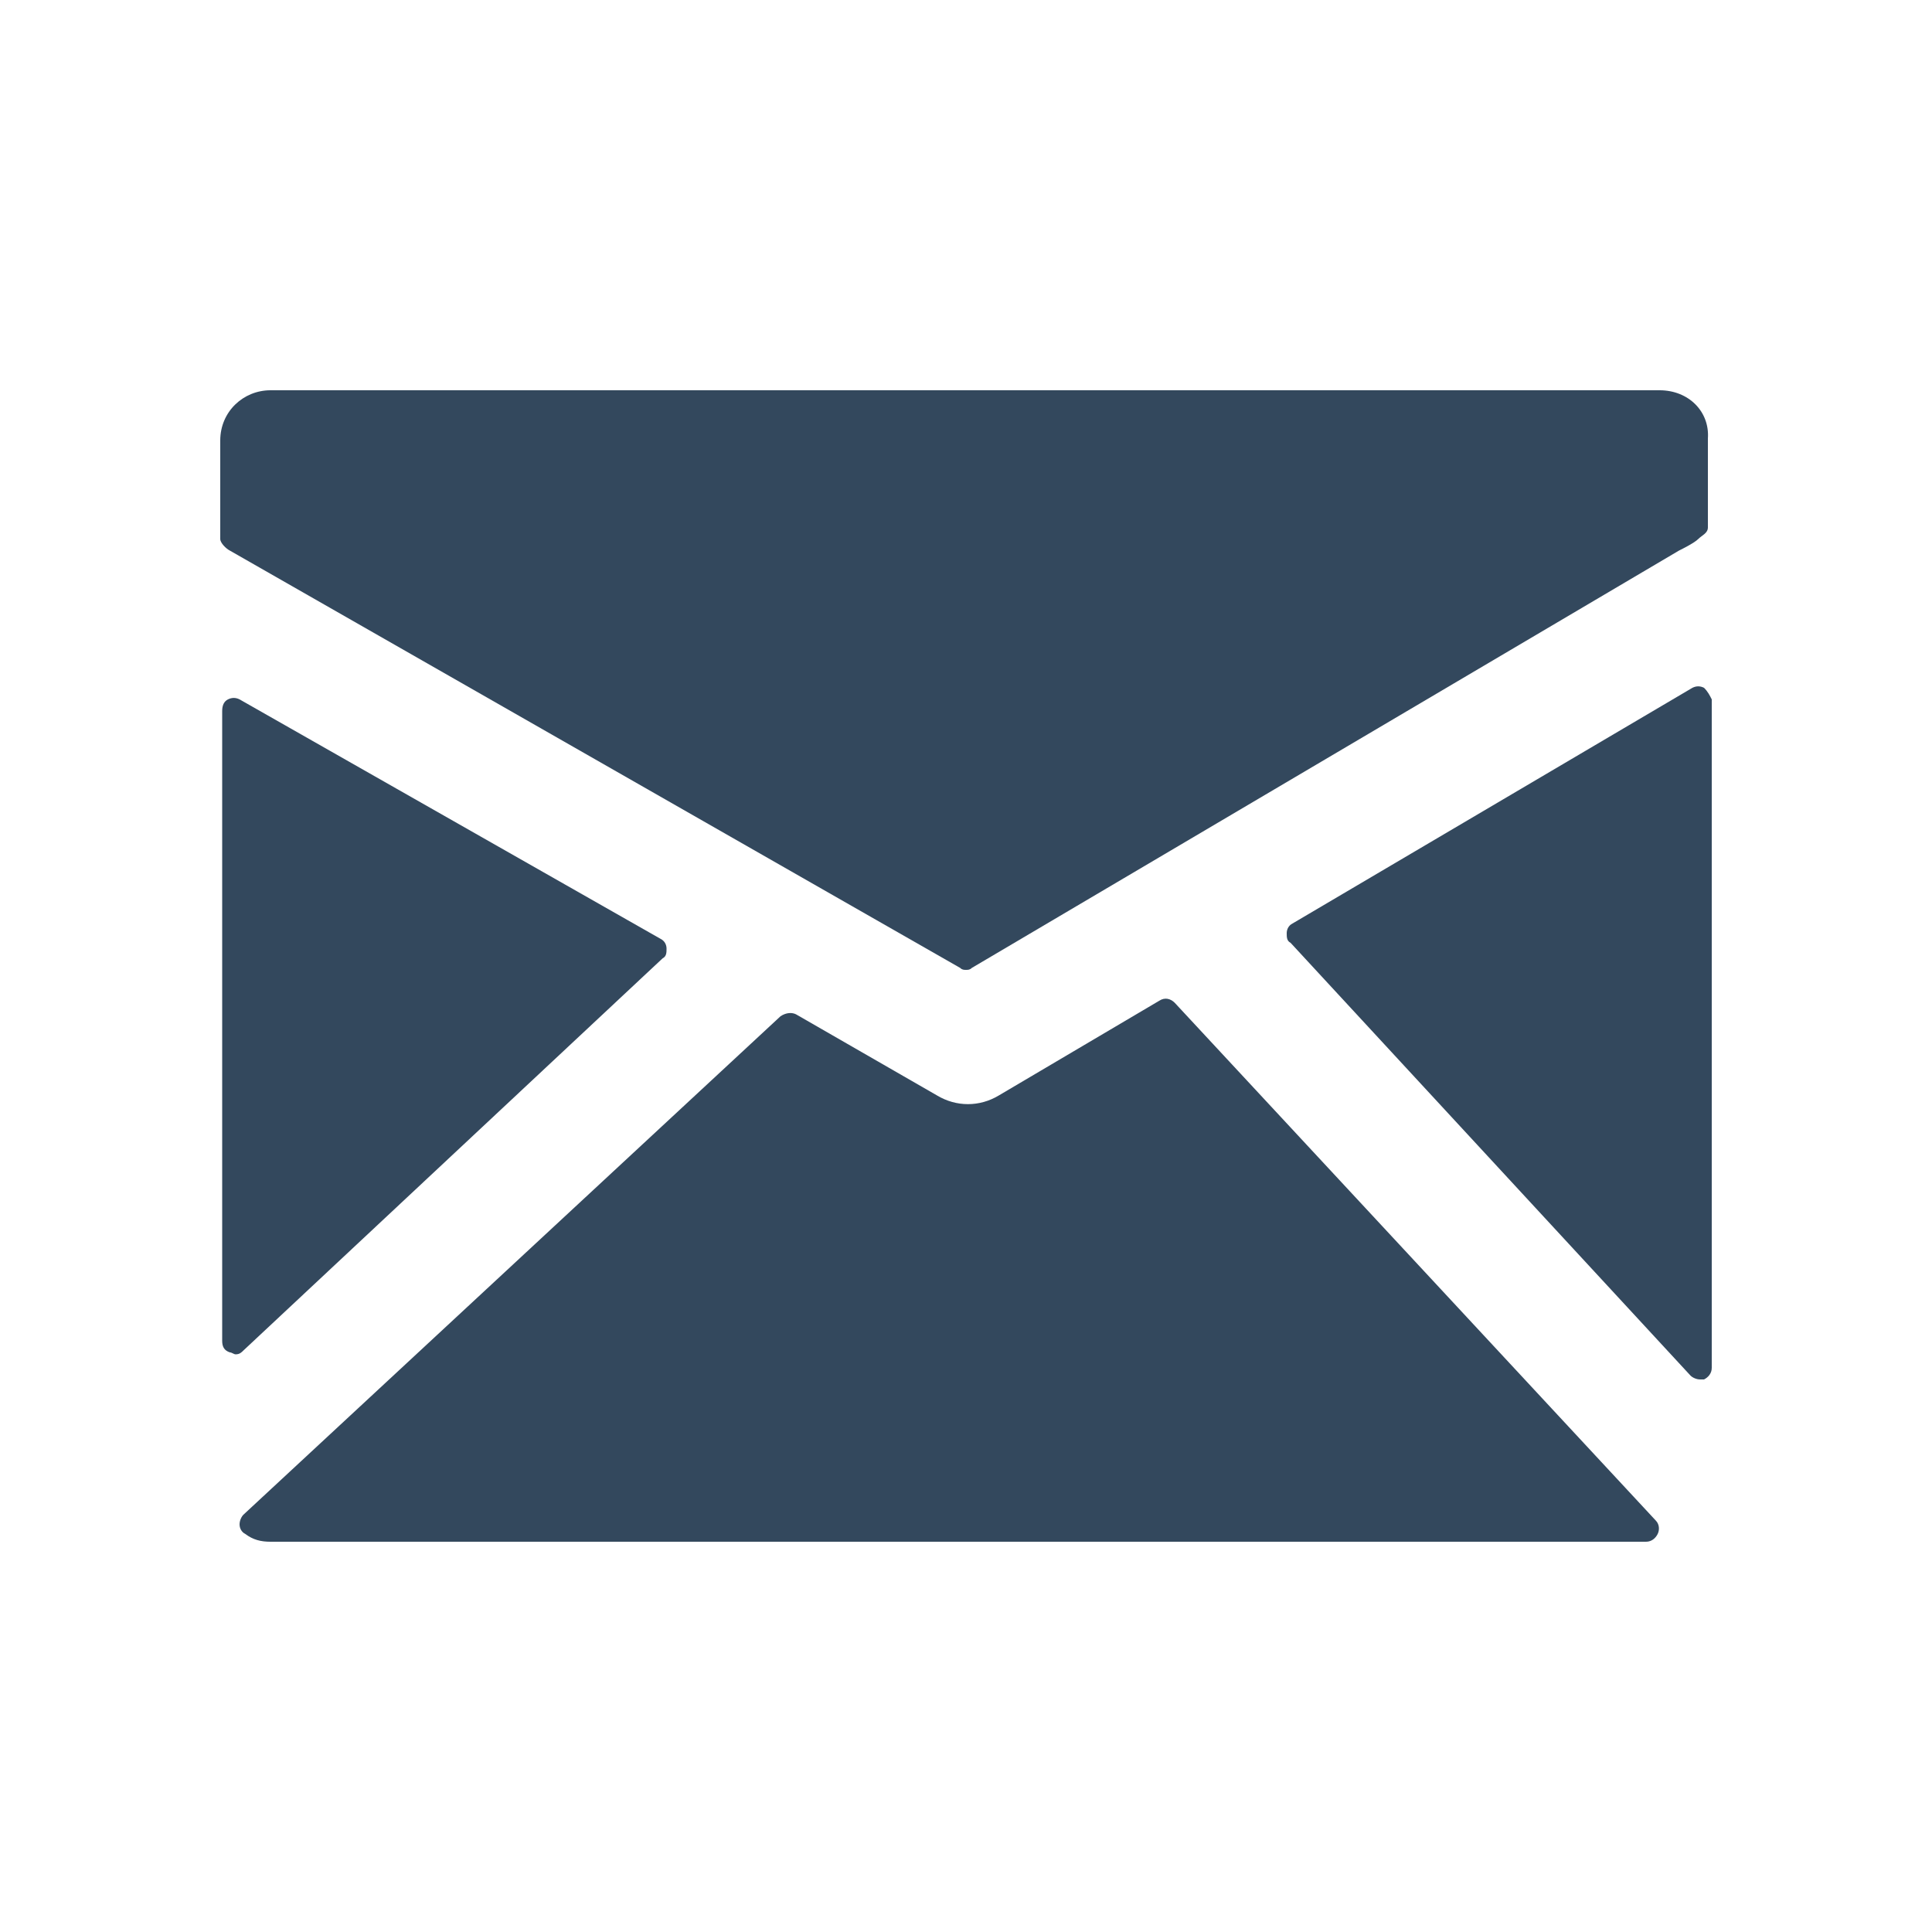 <?xml version="1.0" encoding="utf-8"?>
<!-- Generator: Adobe Illustrator 18.1.1, SVG Export Plug-In . SVG Version: 6.00 Build 0)  -->
<svg version="1.1" id="Layer_1" xmlns="http://www.w3.org/2000/svg" xmlns:xlink="http://www.w3.org/1999/xlink" x="0px" y="0px"
	 viewBox="-249 351 100 100" enable-background="new -249 351 100 100" xml:space="preserve">
<g>
	<path fill="#33485D" d="M-163.1,371.2h-71.9c-1.4,0-2.6,1.1-2.6,2.6v5.1c0,0.2,0.3,0.5,0.5,0.6l37.8,21.6c0.1,0.1,0.2,0.1,0.3,0.1
		c0.1,0,0.2,0,0.3-0.1l36.6-21.6c0.2-0.1,0.8-0.4,1-0.6c0.2-0.2,0.5-0.3,0.5-0.6v-4.6C-160.5,372.3-161.6,371.2-163.1,371.2z"/>
	<path fill="#33485D" d="M-160.8,386.6c-0.2-0.1-0.4-0.1-0.6,0l-20.7,12.2c-0.2,0.1-0.3,0.3-0.3,0.5c0,0.2,0,0.4,0.2,0.5l20.7,22.4
		c0.1,0.1,0.3,0.2,0.5,0.2c0.1,0,0.2,0,0.2,0c0.2-0.1,0.4-0.3,0.4-0.6v-34.6C-160.5,387-160.6,386.8-160.8,386.6z"/>
	<path fill="#33485D" d="M-188.2,402.9c-0.2-0.2-0.5-0.3-0.8-0.1l-8.3,4.9c-1,0.6-2.2,0.6-3.2,0l-7.3-4.2c-0.2-0.1-0.5-0.1-0.8,0.1
		l-27.8,25.8c-0.1,0.1-0.2,0.3-0.2,0.5s0.1,0.4,0.3,0.5c0.4,0.3,0.8,0.4,1.3,0.4h71.2c0.3,0,0.5-0.2,0.6-0.4
		c0.1-0.2,0.1-0.5-0.1-0.7L-188.2,402.9z"/>
	<path fill="#33485D" d="M-214.7,400.6c0.2-0.1,0.2-0.3,0.2-0.5c0-0.2-0.1-0.4-0.3-0.5l-21.8-12.4c-0.2-0.1-0.4-0.1-0.6,0
		c-0.2,0.1-0.3,0.3-0.3,0.6v32.6c0,0.3,0.1,0.5,0.4,0.6c0.1,0,0.2,0.1,0.3,0.1c0.2,0,0.3-0.1,0.4-0.2L-214.7,400.6z"/>
</g>
</svg>
